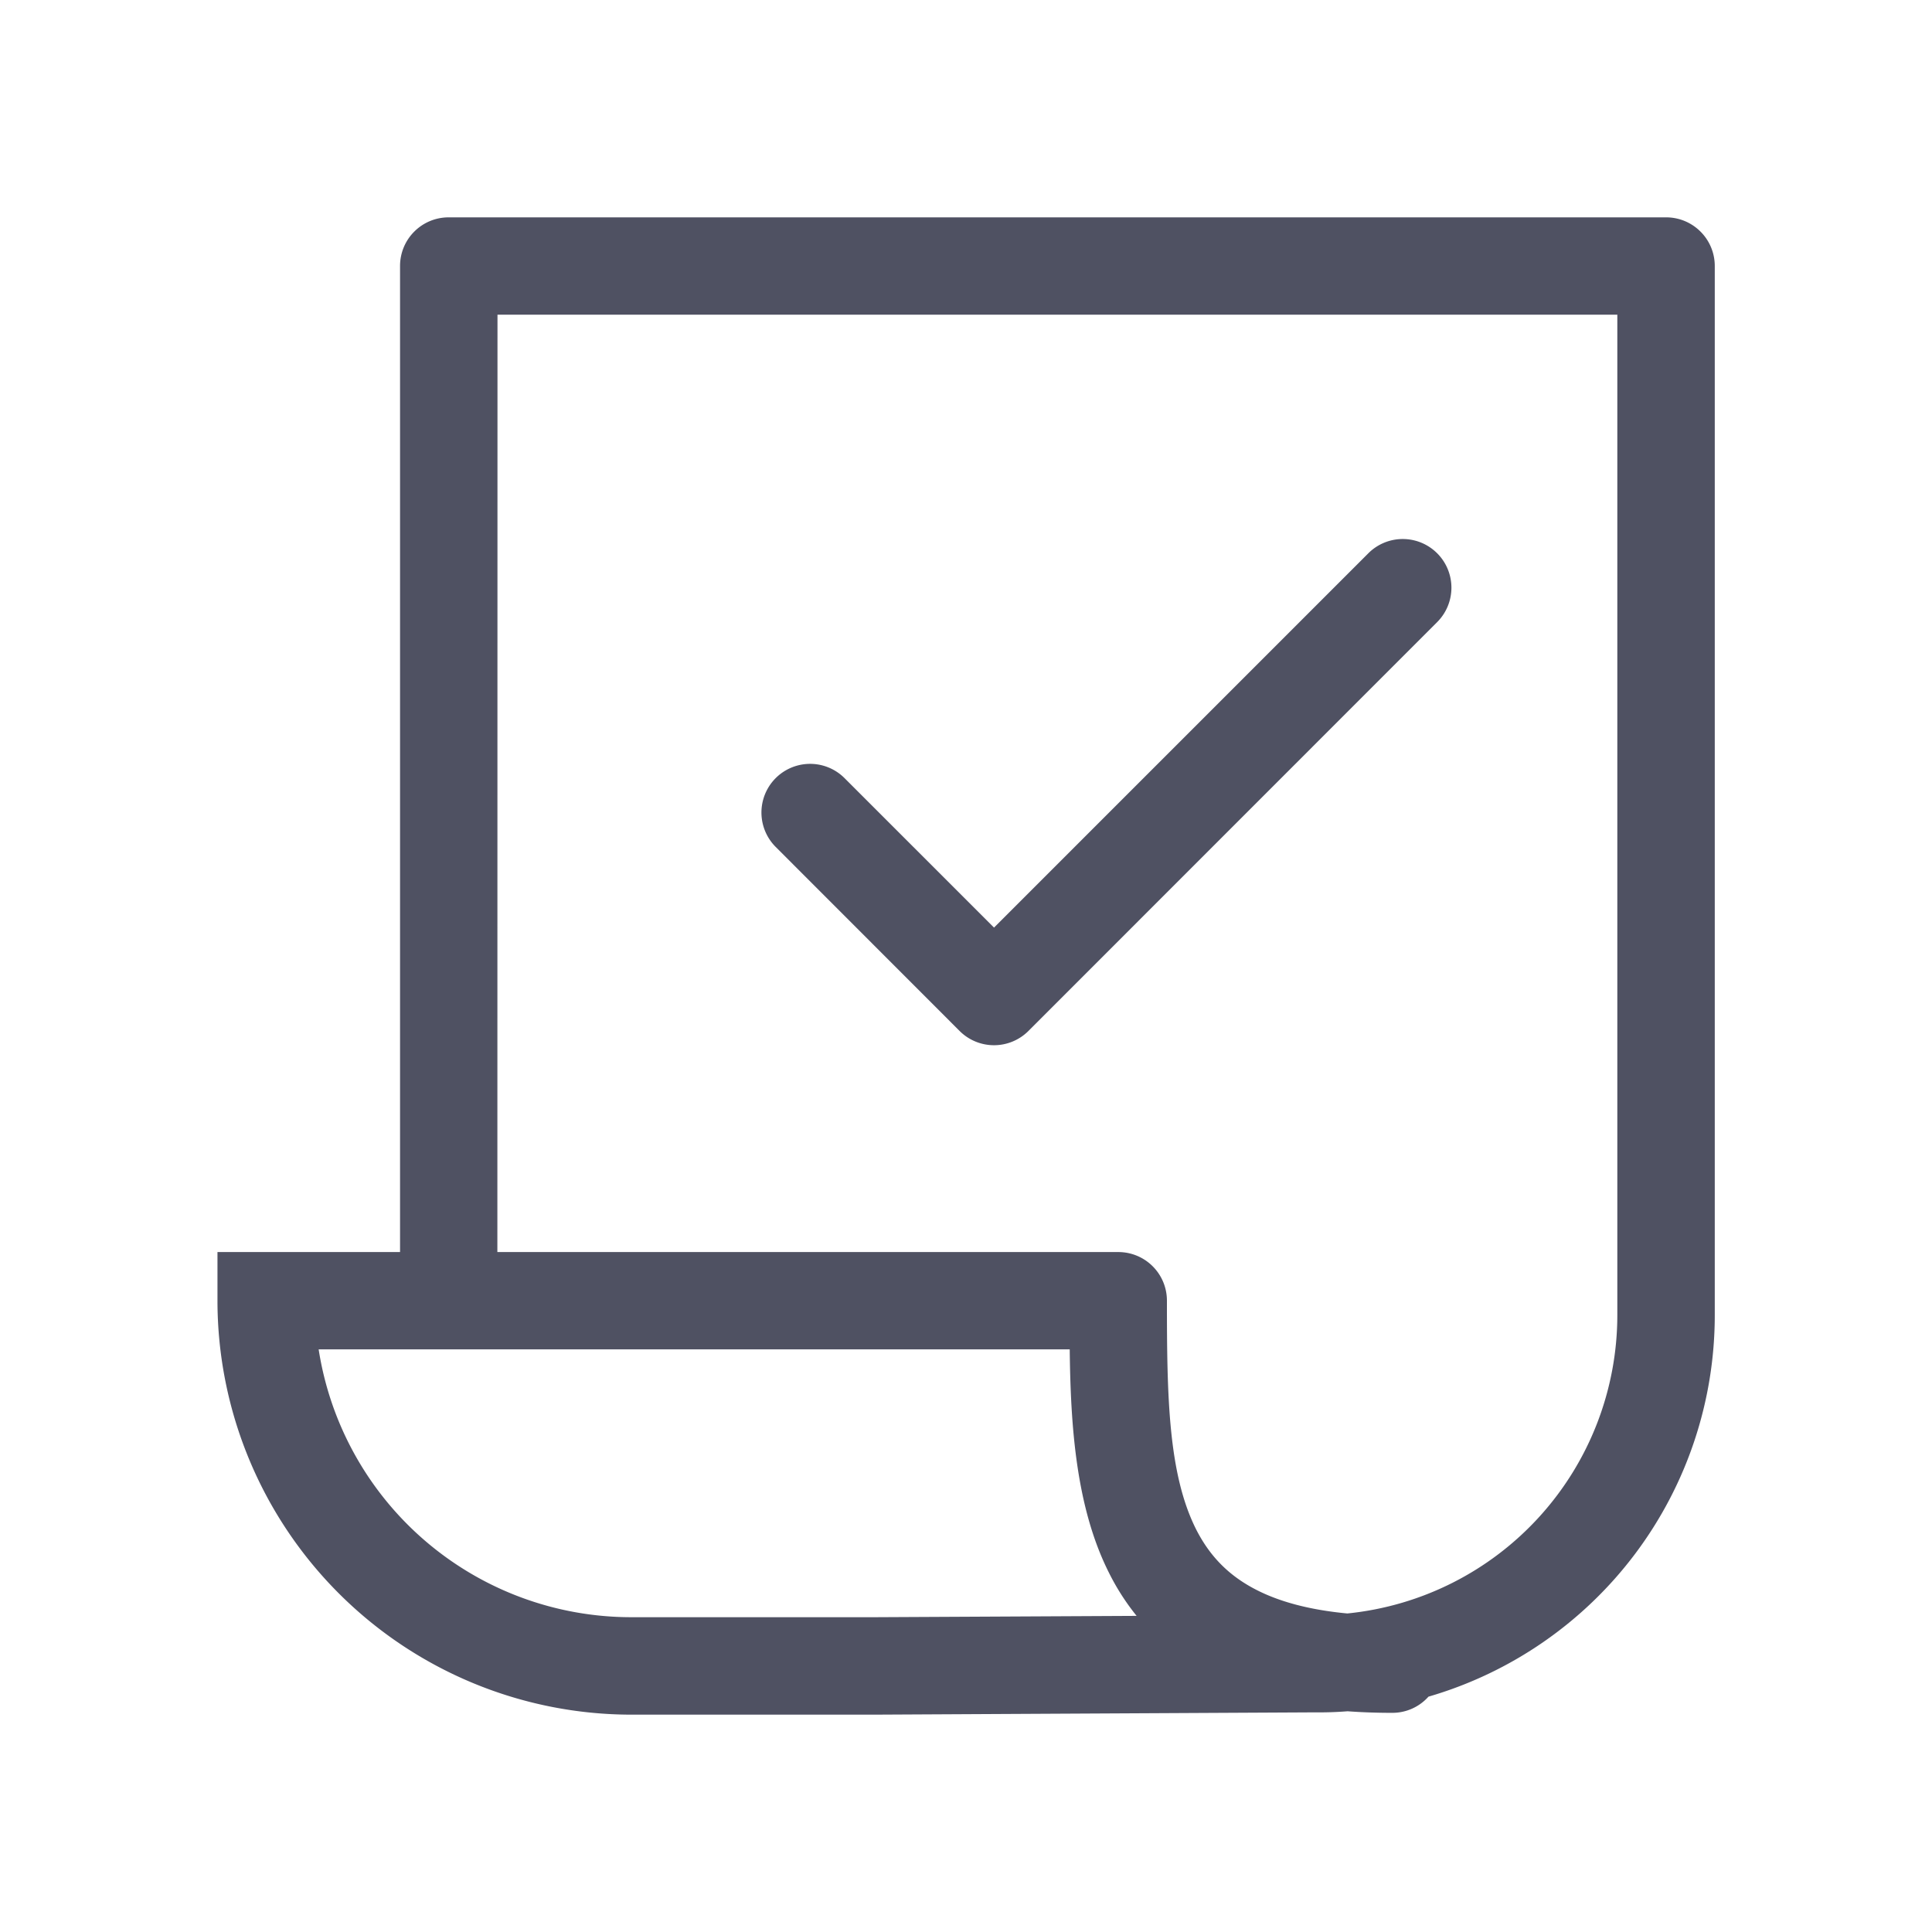 <svg xmlns="http://www.w3.org/2000/svg" fill="none" viewBox="0 0 16 16"><path fill="#4F5162" fill-rule="evenodd" d="M3.313 2.203c0-.223.18-.403.403-.403h10.082c.222 0 .403.18.403.403v8.688a3.29 3.29 0 0 1-2.371 3.16.4.4 0 0 1-.3.134q-.194 0-.37-.013a3 3 0 0 1-.269.009l-3.644.019H5.228a3.43 3.43 0 0 1-3.427-3.428v-.403h1.512zm.806 8.166h5.142c.223 0 .403.18.403.403 0 .787.01 1.43.24 1.89.107.212.26.381.498.503.182.094.427.166.756.197a2.484 2.484 0 0 0 2.236-2.471V2.606H4.12zm5.294 3.013q-.134-.166-.229-.357c-.275-.546-.318-1.224-.325-1.85h-6.22a2.62 2.62 0 0 0 2.59 2.218h2.016zm2.489-8.8a.403.403 0 0 1 0 .57L8.517 8.538a.403.403 0 0 1-.57 0L6.424 7.014a.403.403 0 0 1 .57-.57l1.238 1.238 3.1-3.1a.403.403 0 0 1 .57 0" clip-rule="evenodd"/></svg>